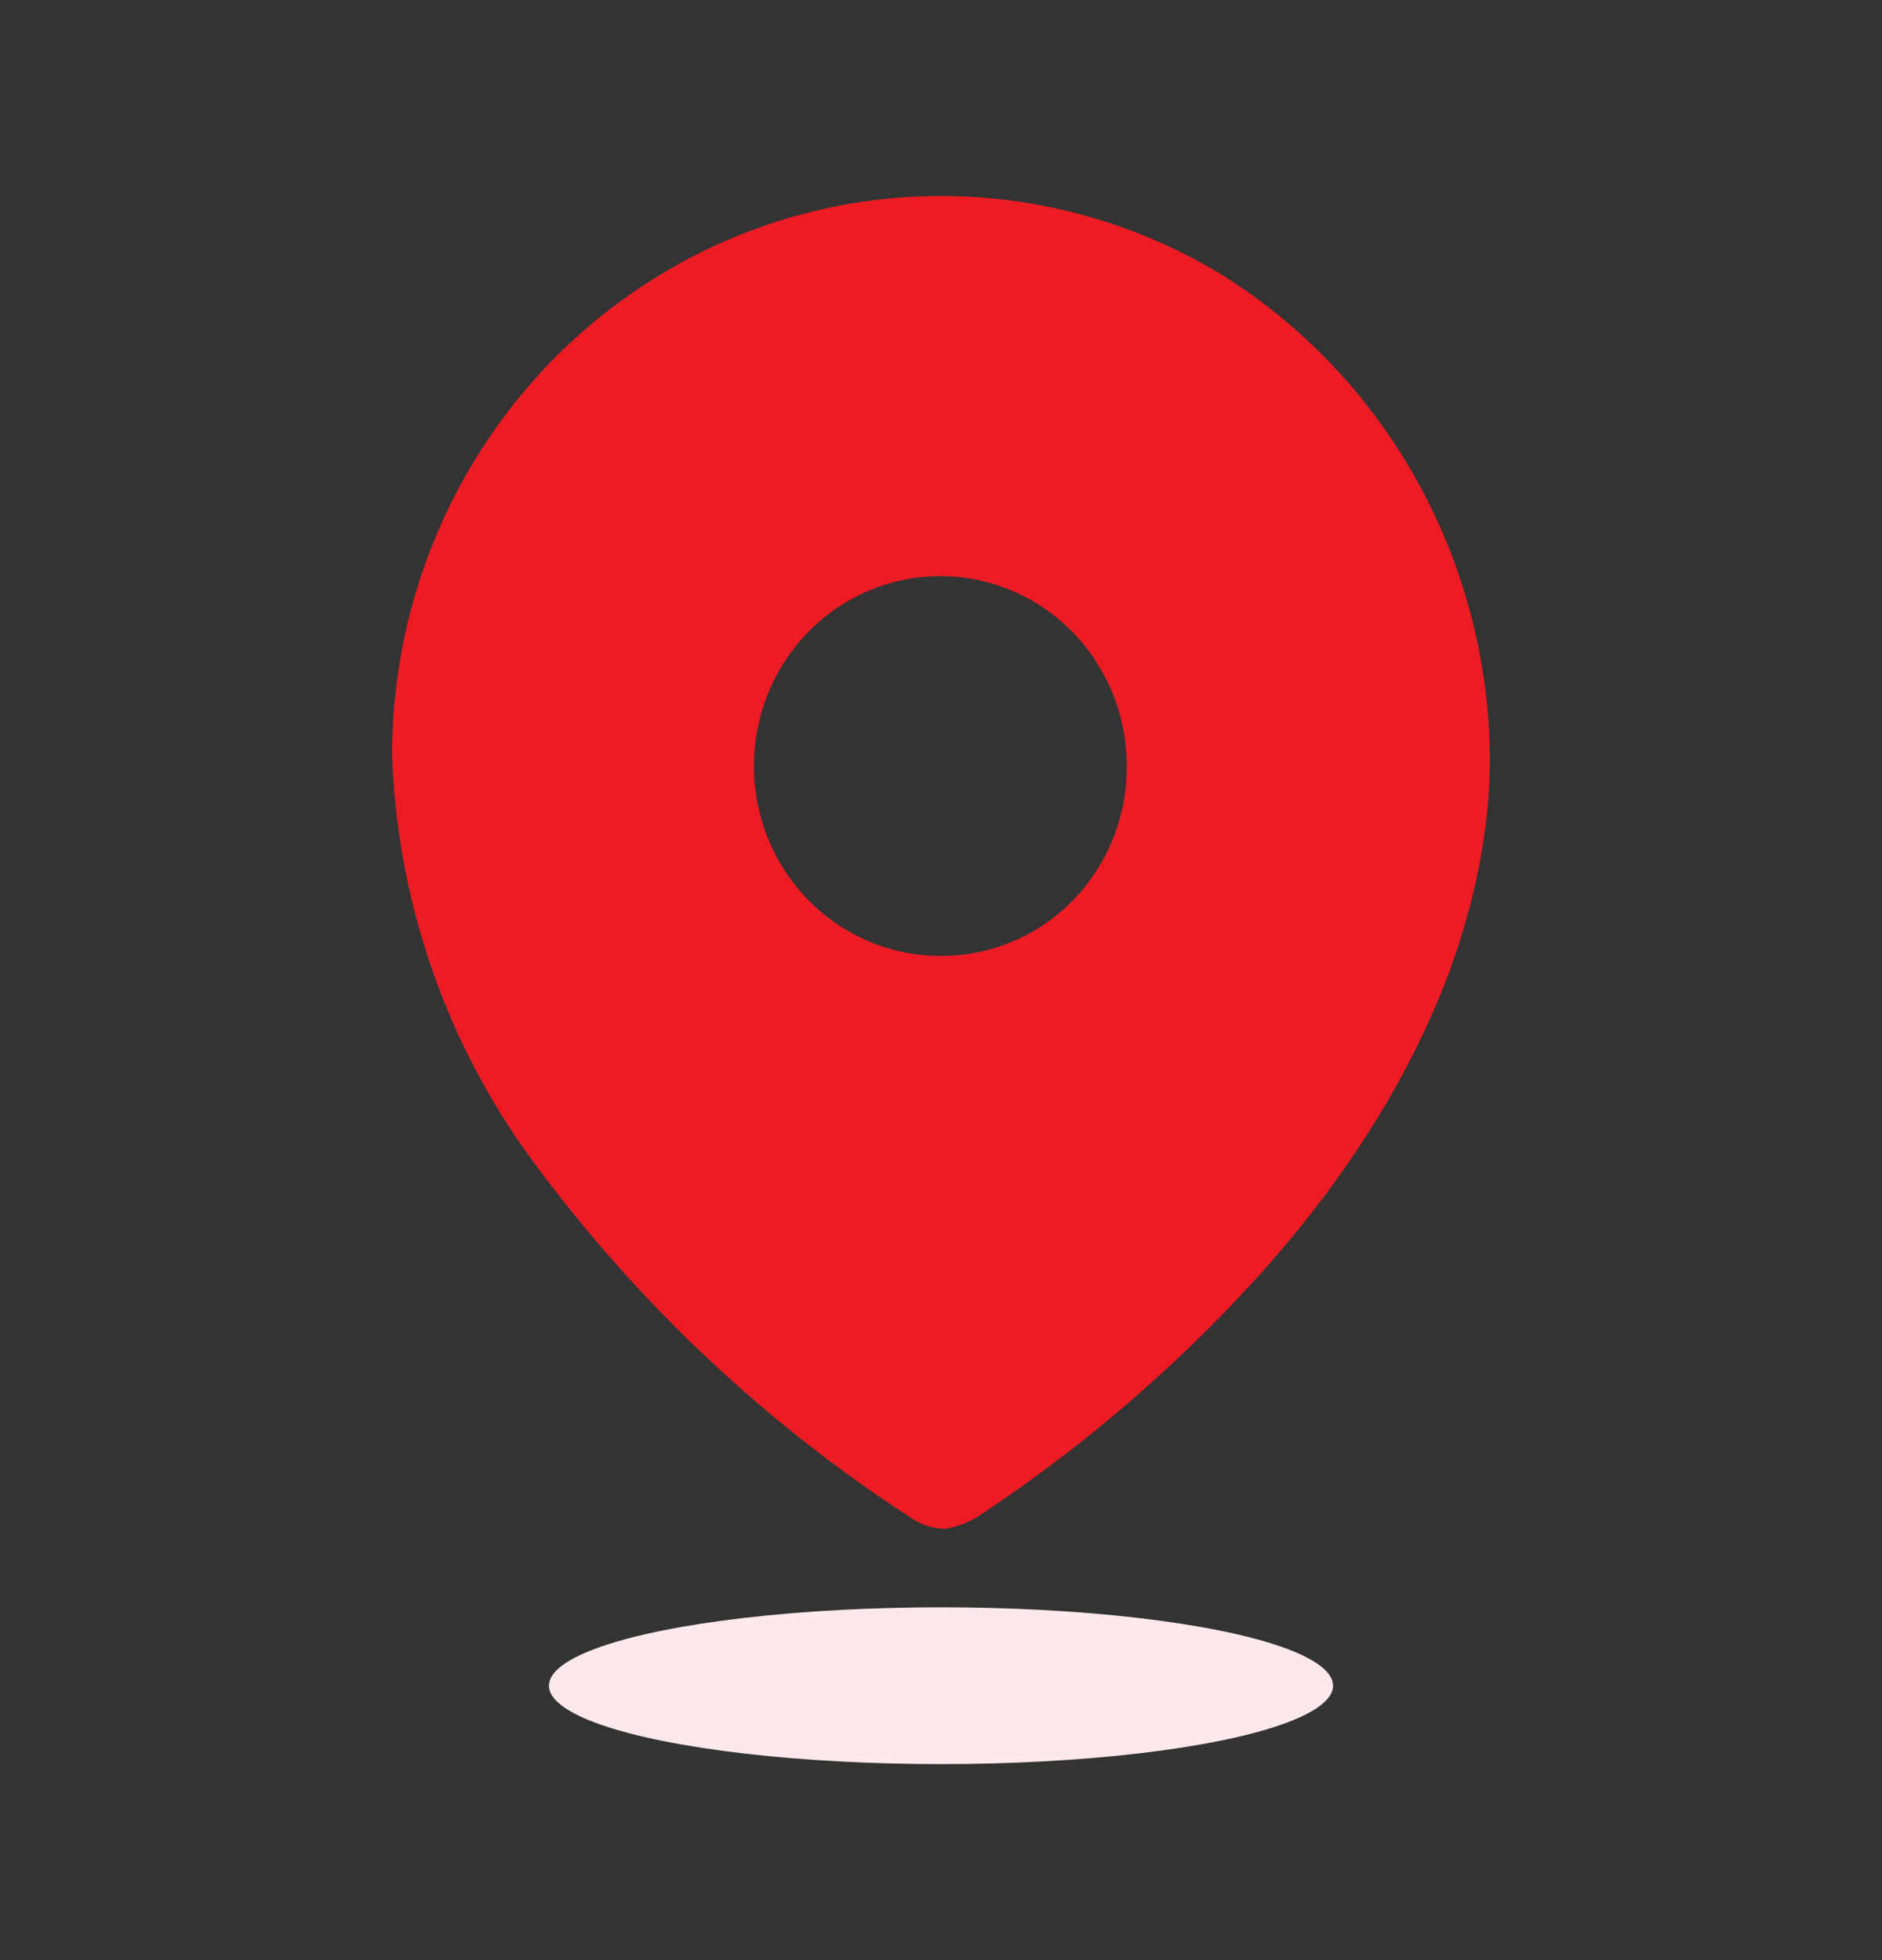 <svg width="24" height="25" viewBox="0 0 24 25" fill="none" xmlns="http://www.w3.org/2000/svg">
<rect x="0" y="0" width="24" height="25" fill="#333333" stroke="none"/>
<path fill-rule="evenodd" clip-rule="evenodd" d="M8.532 3.437C10.716 2.167 13.402 2.189 15.566 3.495C17.709 4.827 19.012 7.204 19 9.761C18.95 12.302 17.553 14.69 15.807 16.536C14.8 17.606 13.673 18.553 12.449 19.356C12.323 19.429 12.185 19.478 12.041 19.5C11.904 19.494 11.769 19.453 11.651 19.381C9.782 18.175 8.143 16.634 6.812 14.834C5.699 13.331 5.066 11.516 5 9.634C4.999 7.072 6.347 4.706 8.532 3.437ZM9.794 10.695C10.162 11.601 11.029 12.192 11.992 12.192C12.622 12.196 13.228 11.944 13.675 11.491C14.121 11.037 14.371 10.421 14.369 9.778C14.373 8.798 13.796 7.912 12.907 7.535C12.019 7.157 10.995 7.362 10.313 8.054C9.632 8.746 9.427 9.789 9.794 10.695Z" fill="#ED1C24"/>
<ellipse cx="12" cy="21.5" rx="5" ry="1" fill="#FDE8EB"/>
</svg>
